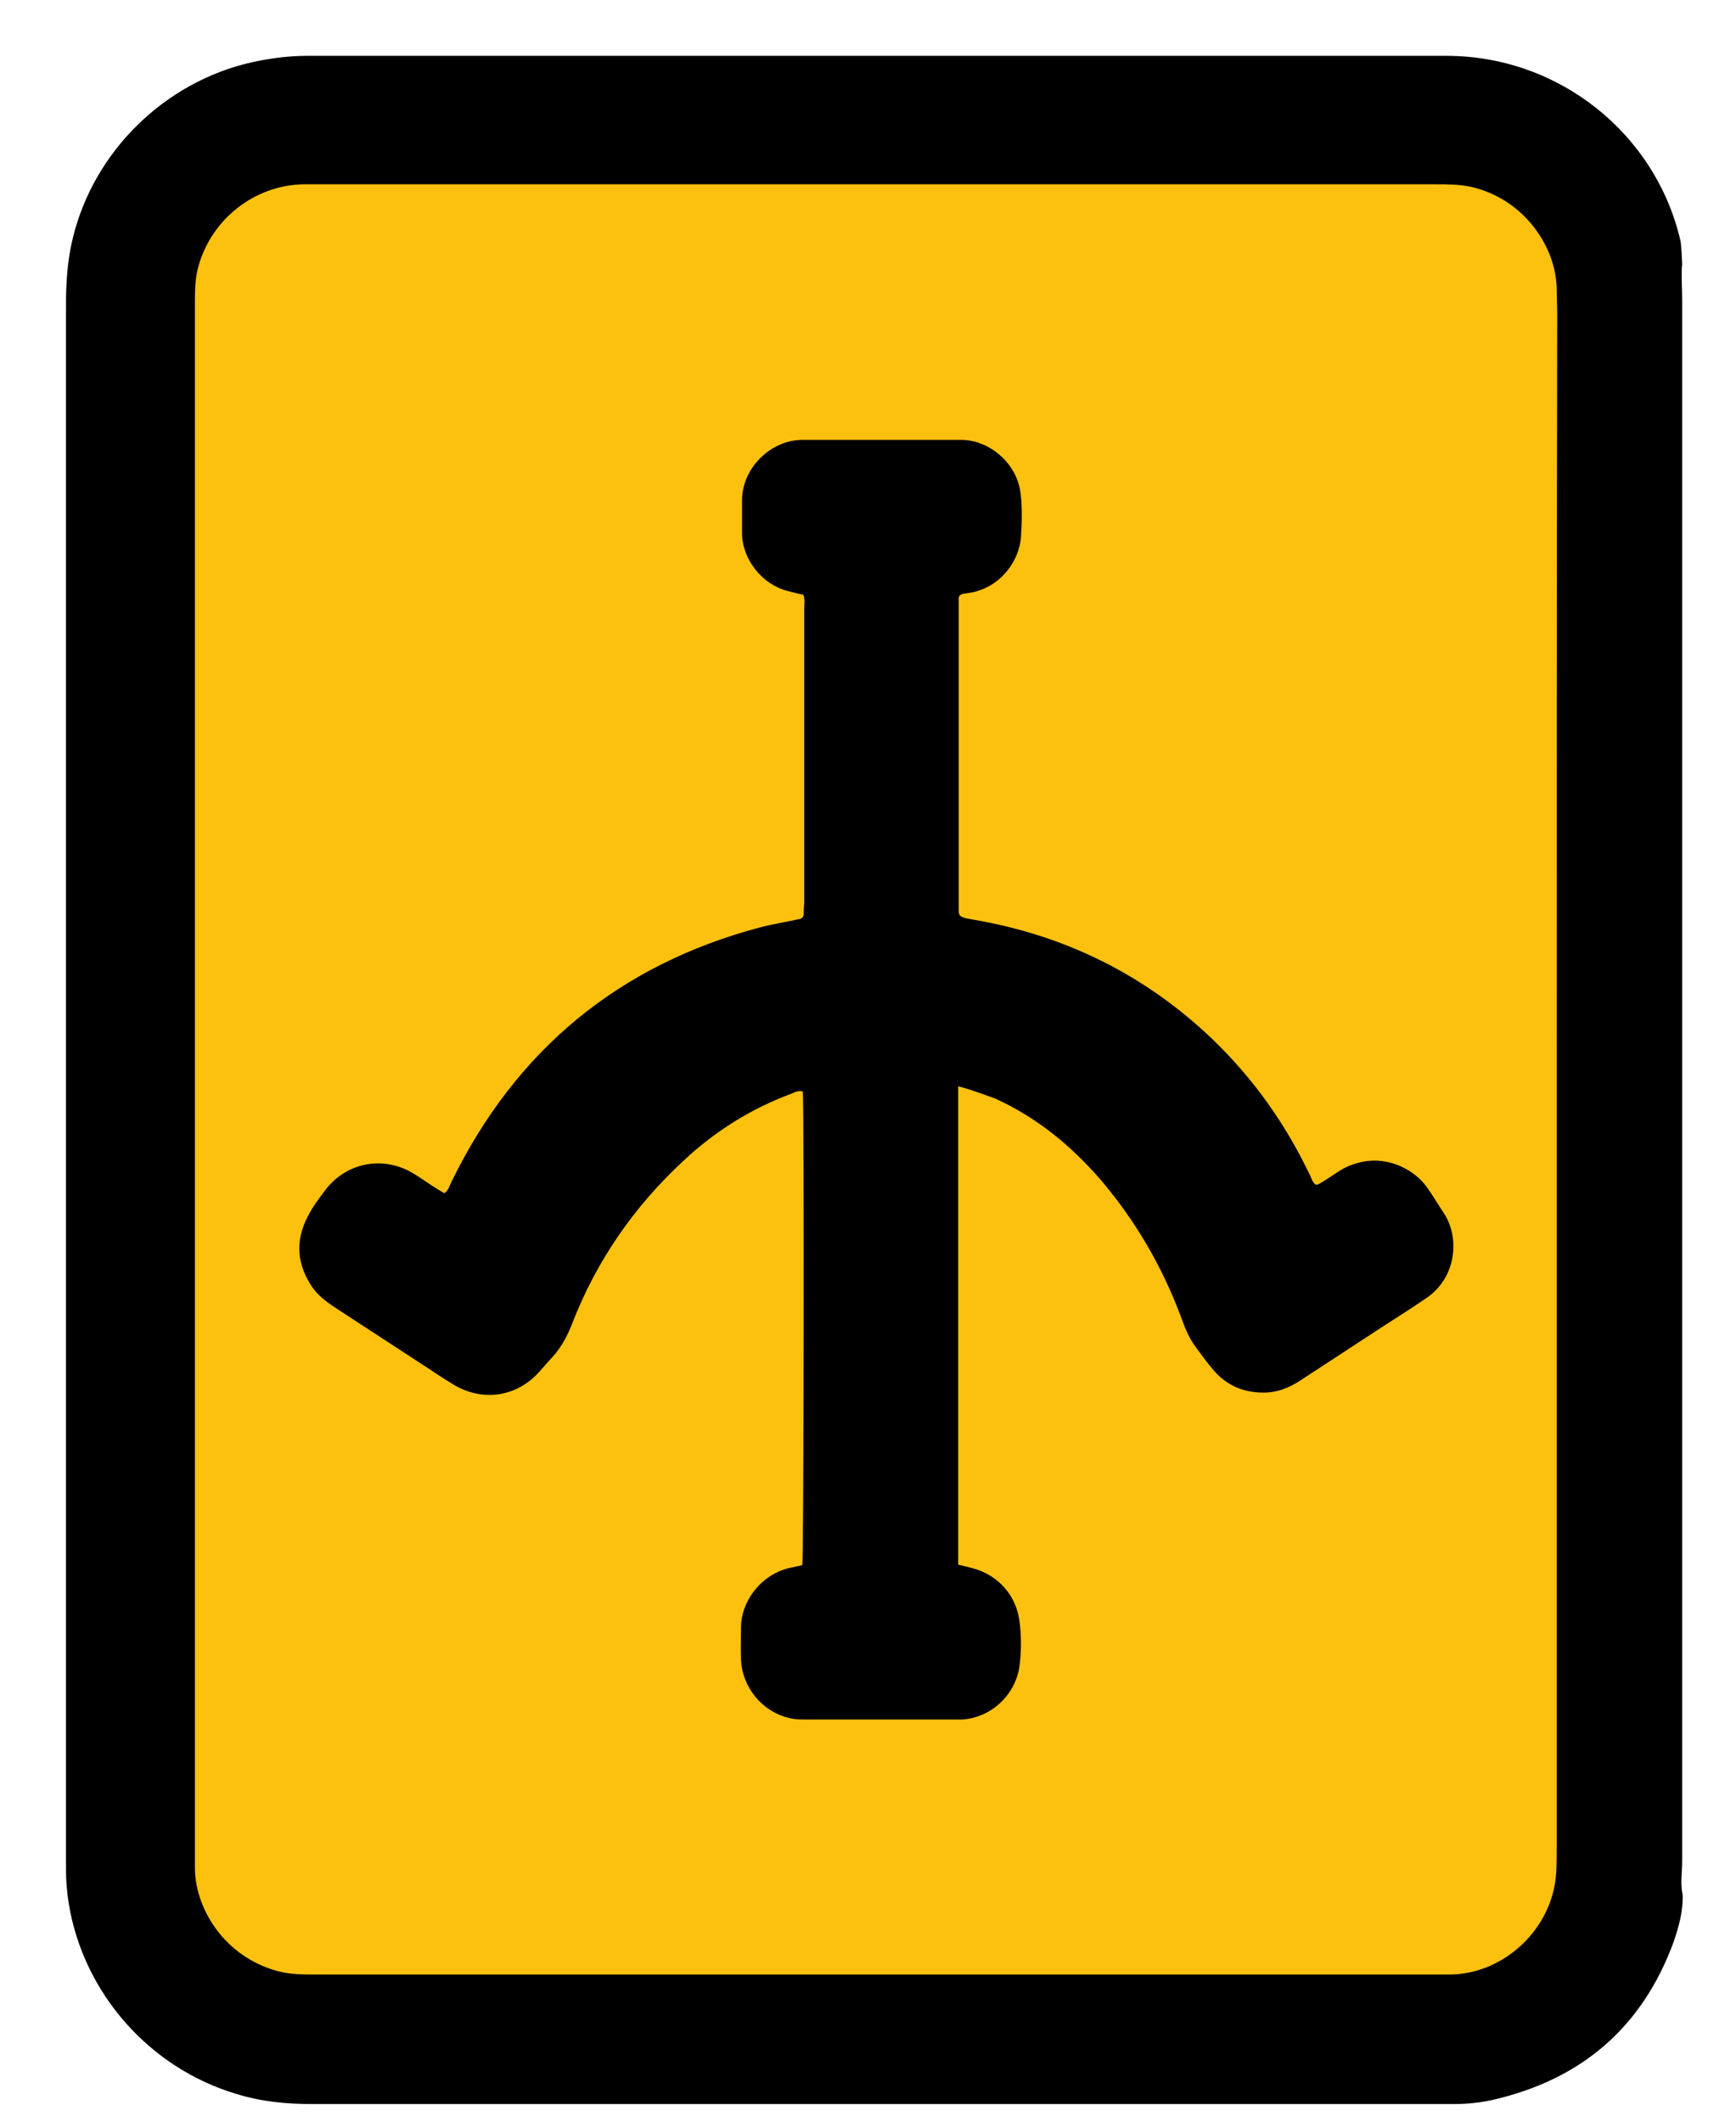 <svg width="18" height="22" viewBox="0 0 18 22" fill="none" xmlns="http://www.w3.org/2000/svg">
<path d="M17.442 2.742C17.437 2.778 17.437 2.818 17.437 2.854C17.437 2.94 17.442 3.026 17.442 3.107C17.442 8.503 17.442 13.898 17.442 19.299C17.442 19.416 17.421 19.532 17.447 19.649C17.452 19.821 17.406 19.983 17.35 20.145C17.025 21.022 16.4 21.559 15.49 21.771C15.358 21.802 15.215 21.817 15.078 21.817C15.032 21.817 14.982 21.817 14.936 21.817C11.037 21.817 7.134 21.817 3.235 21.817C2.966 21.817 2.707 21.792 2.447 21.711C1.548 21.442 0.867 20.667 0.714 19.745C0.694 19.623 0.684 19.502 0.684 19.38C0.684 19.329 0.684 19.274 0.684 19.223C0.684 13.868 0.684 8.518 0.684 3.163C0.684 2.93 0.699 2.697 0.755 2.469C0.973 1.567 1.71 0.847 2.615 0.645C2.803 0.604 2.991 0.579 3.184 0.579C7.124 0.579 11.058 0.579 14.997 0.579C16.166 0.579 17.172 1.389 17.426 2.504C17.437 2.585 17.437 2.661 17.442 2.742Z" fill="black"/>
<path d="M16.141 11.203C16.141 13.848 16.141 16.492 16.141 19.142C16.141 19.233 16.141 19.324 16.136 19.41C16.105 20.003 15.587 20.474 15.028 20.474C14.982 20.474 14.931 20.474 14.885 20.474C11.017 20.474 7.144 20.474 3.276 20.474C3.144 20.474 3.012 20.474 2.88 20.439C2.316 20.287 2.016 19.775 2.021 19.355C2.021 19.319 2.021 19.279 2.021 19.243C2.021 13.878 2.021 8.513 2.021 3.147C2.021 3.021 2.021 2.894 2.056 2.767C2.189 2.276 2.636 1.921 3.144 1.911C3.19 1.911 3.241 1.911 3.286 1.911C7.149 1.911 11.012 1.911 14.88 1.911C15.002 1.911 15.124 1.911 15.246 1.936C15.795 2.058 16.131 2.55 16.141 2.99C16.141 3.081 16.146 3.173 16.146 3.259C16.141 5.909 16.141 8.558 16.141 11.203Z" fill="#FCC10F"/>
<path d="M9.935 11.264C9.935 12.925 9.935 14.572 9.935 16.224C9.986 16.234 10.032 16.249 10.077 16.259C10.342 16.325 10.535 16.538 10.57 16.806C10.591 16.963 10.591 17.125 10.57 17.282C10.525 17.581 10.271 17.814 9.971 17.83C9.945 17.83 9.92 17.83 9.889 17.83C9.381 17.83 8.878 17.83 8.37 17.83C8.304 17.83 8.243 17.83 8.182 17.814C7.902 17.749 7.694 17.495 7.683 17.206C7.678 17.095 7.683 16.984 7.683 16.872C7.683 16.624 7.871 16.335 8.182 16.259C8.227 16.249 8.273 16.239 8.319 16.229C8.334 16.107 8.339 11.507 8.324 11.319C8.283 11.304 8.243 11.324 8.207 11.34C7.785 11.497 7.414 11.73 7.089 12.034C6.575 12.51 6.184 13.072 5.93 13.731C5.874 13.873 5.803 13.999 5.696 14.106C5.66 14.146 5.625 14.187 5.589 14.227C5.356 14.486 5.005 14.537 4.705 14.359C4.578 14.283 4.456 14.197 4.329 14.116C4.039 13.928 3.749 13.736 3.46 13.549C3.363 13.483 3.272 13.412 3.211 13.305C3.073 13.077 3.068 12.844 3.195 12.606C3.241 12.515 3.302 12.434 3.363 12.353C3.577 12.059 3.958 11.978 4.273 12.16C4.344 12.201 4.405 12.246 4.476 12.292C4.522 12.322 4.563 12.348 4.608 12.373C4.654 12.338 4.664 12.287 4.685 12.246C5.35 10.889 6.413 10.007 7.877 9.617C8.009 9.582 8.146 9.561 8.283 9.531C8.314 9.526 8.329 9.511 8.334 9.48C8.334 9.445 8.334 9.404 8.339 9.369C8.339 8.35 8.339 7.327 8.339 6.309C8.339 6.263 8.349 6.212 8.329 6.167C8.273 6.157 8.217 6.141 8.161 6.126C7.902 6.06 7.694 5.797 7.694 5.528C7.694 5.412 7.694 5.295 7.694 5.179C7.699 4.845 7.999 4.561 8.319 4.561C8.868 4.561 9.417 4.561 9.966 4.561C10.25 4.561 10.54 4.794 10.581 5.108C10.601 5.26 10.596 5.417 10.586 5.569C10.57 5.797 10.398 6.071 10.088 6.141C10.057 6.147 10.027 6.152 9.991 6.157C9.96 6.162 9.94 6.177 9.94 6.207C9.94 6.248 9.94 6.293 9.94 6.334C9.94 7.337 9.94 8.34 9.94 9.343C9.94 9.349 9.94 9.354 9.94 9.359C9.945 9.495 9.91 9.506 10.093 9.536C11.043 9.698 11.872 10.108 12.568 10.772C12.995 11.182 13.33 11.654 13.585 12.191C13.59 12.206 13.6 12.221 13.605 12.236C13.635 12.292 13.646 12.297 13.701 12.262C13.762 12.226 13.818 12.186 13.874 12.15C13.935 12.11 14.001 12.079 14.078 12.059C14.352 11.978 14.642 12.105 14.789 12.302C14.855 12.393 14.911 12.49 14.972 12.581C15.135 12.829 15.109 13.25 14.779 13.467C14.637 13.564 14.494 13.655 14.352 13.746C14.062 13.934 13.773 14.126 13.483 14.314C13.361 14.395 13.229 14.445 13.081 14.44C12.878 14.435 12.71 14.359 12.578 14.202C12.512 14.126 12.456 14.045 12.395 13.964C12.324 13.868 12.283 13.761 12.243 13.65C12.05 13.133 11.775 12.662 11.419 12.241C11.109 11.882 10.753 11.588 10.316 11.39C10.189 11.345 10.072 11.299 9.935 11.264Z" fill="black"/>
</svg>
